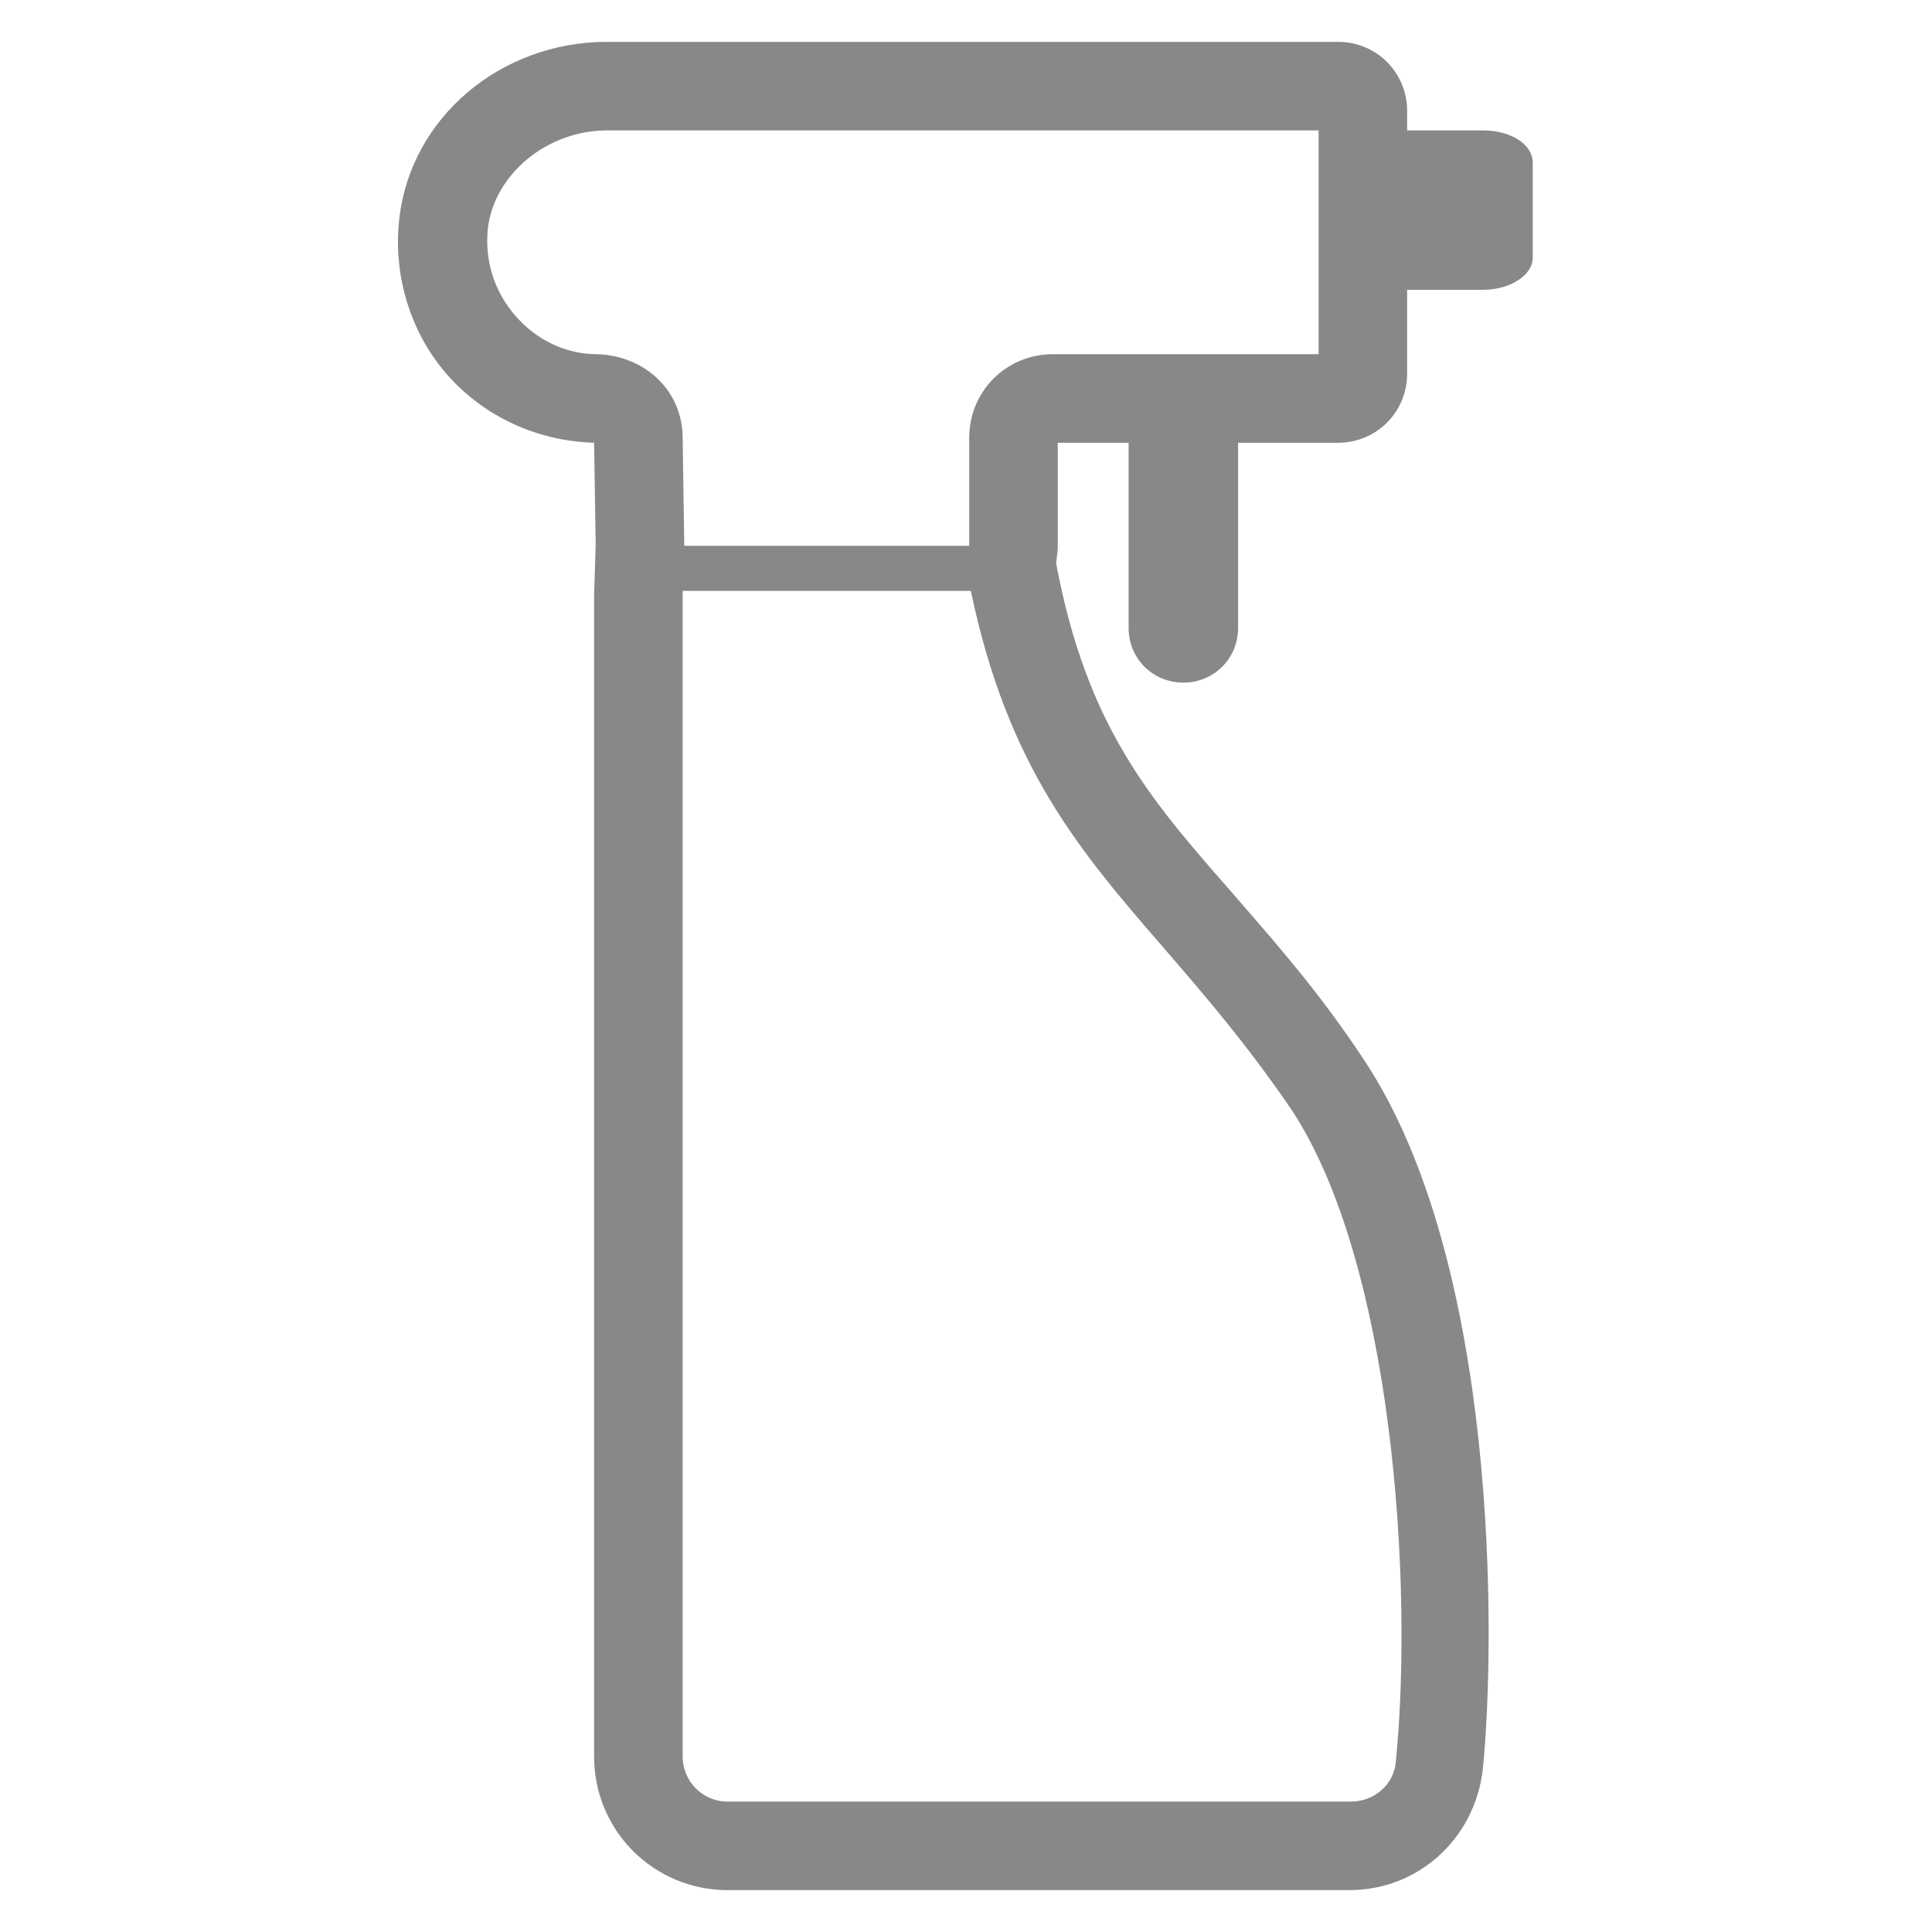 <?xml version="1.0" encoding="utf-8"?>
<svg version="1.1" id="Capa_1" x="0px" y="0px" viewBox="0 0 120 120" style="enable-background:new 0 0 120 120;" xmlns="http://www.w3.org/2000/svg">
  <style type="text/css">
	.st0{fill:none;}
	.st1{fill:#2088E2;}
</style>
  <line class="st0" x1="-59.7" y1="508.7" x2="-59.7" y2="-388.3"/>
  <line class="st0" x1="-59.7" y1="508.7" x2="-59.7" y2="-388.3"/>
  <line class="st0" x1="-59.7" y1="-388.3" x2="-59.7" y2="508.7"/>
  <path class="st1" d="M92.1,8.1h-4.7V6.9c0-2.4-1.9-4.3-4.3-4.3H37.7c-6.6,0-12.2,4.7-12.9,11c-0.4,3.5,0.7,7.1,3,9.7 c2.3,2.6,5.6,4.1,9.1,4.2l0.1,6.3L36.9,37v72.1c0,4.6,3.7,8.3,8.3,8.3h38.6c4.3,0,7.8-3.2,8.3-7.5c0.8-8,1-31.5-7.4-44.1 c-2.9-4.4-5.8-7.6-8.3-10.5c-5-5.7-8.9-10.2-10.8-20.3l0.1-0.9l0-6.6h4.4v11.5c0,1.9,1.5,3.4,3.4,3.4c1.9,0,3.4-1.5,3.4-3.4V27.5 h6.2c2.4,0,4.3-1.9,4.3-4.3V18h4.7c1.7,0,3.1-0.9,3.1-2v-5.9C95.2,9,93.9,8.1,92.1,8.1z M72.3,58.9c2.5,2.9,5.1,5.9,7.9,10 c6.3,9.5,7.6,29.4,6.5,40.5c-0.1,1.4-1.3,2.5-2.8,2.5H45.2c-1.6,0-2.8-1.3-2.8-2.8l0-72l0-0.4h17.9C62.6,47.7,67.1,52.9,72.3,58.9z M81.9,22H65.4c-2.9,0-5.2,2.3-5.2,5.2v6.5l0,0.2H42.5l0-0.1l-0.1-6.6c0-2.9-2.3-5.1-5.3-5.2c-2,0-3.8-0.9-5.1-2.4 c-1.3-1.5-1.9-3.4-1.7-5.4c0.4-3.4,3.7-6.1,7.4-6.1h44.2V22z" style="fill: rgb(134, 136, 137);"/>
</svg>